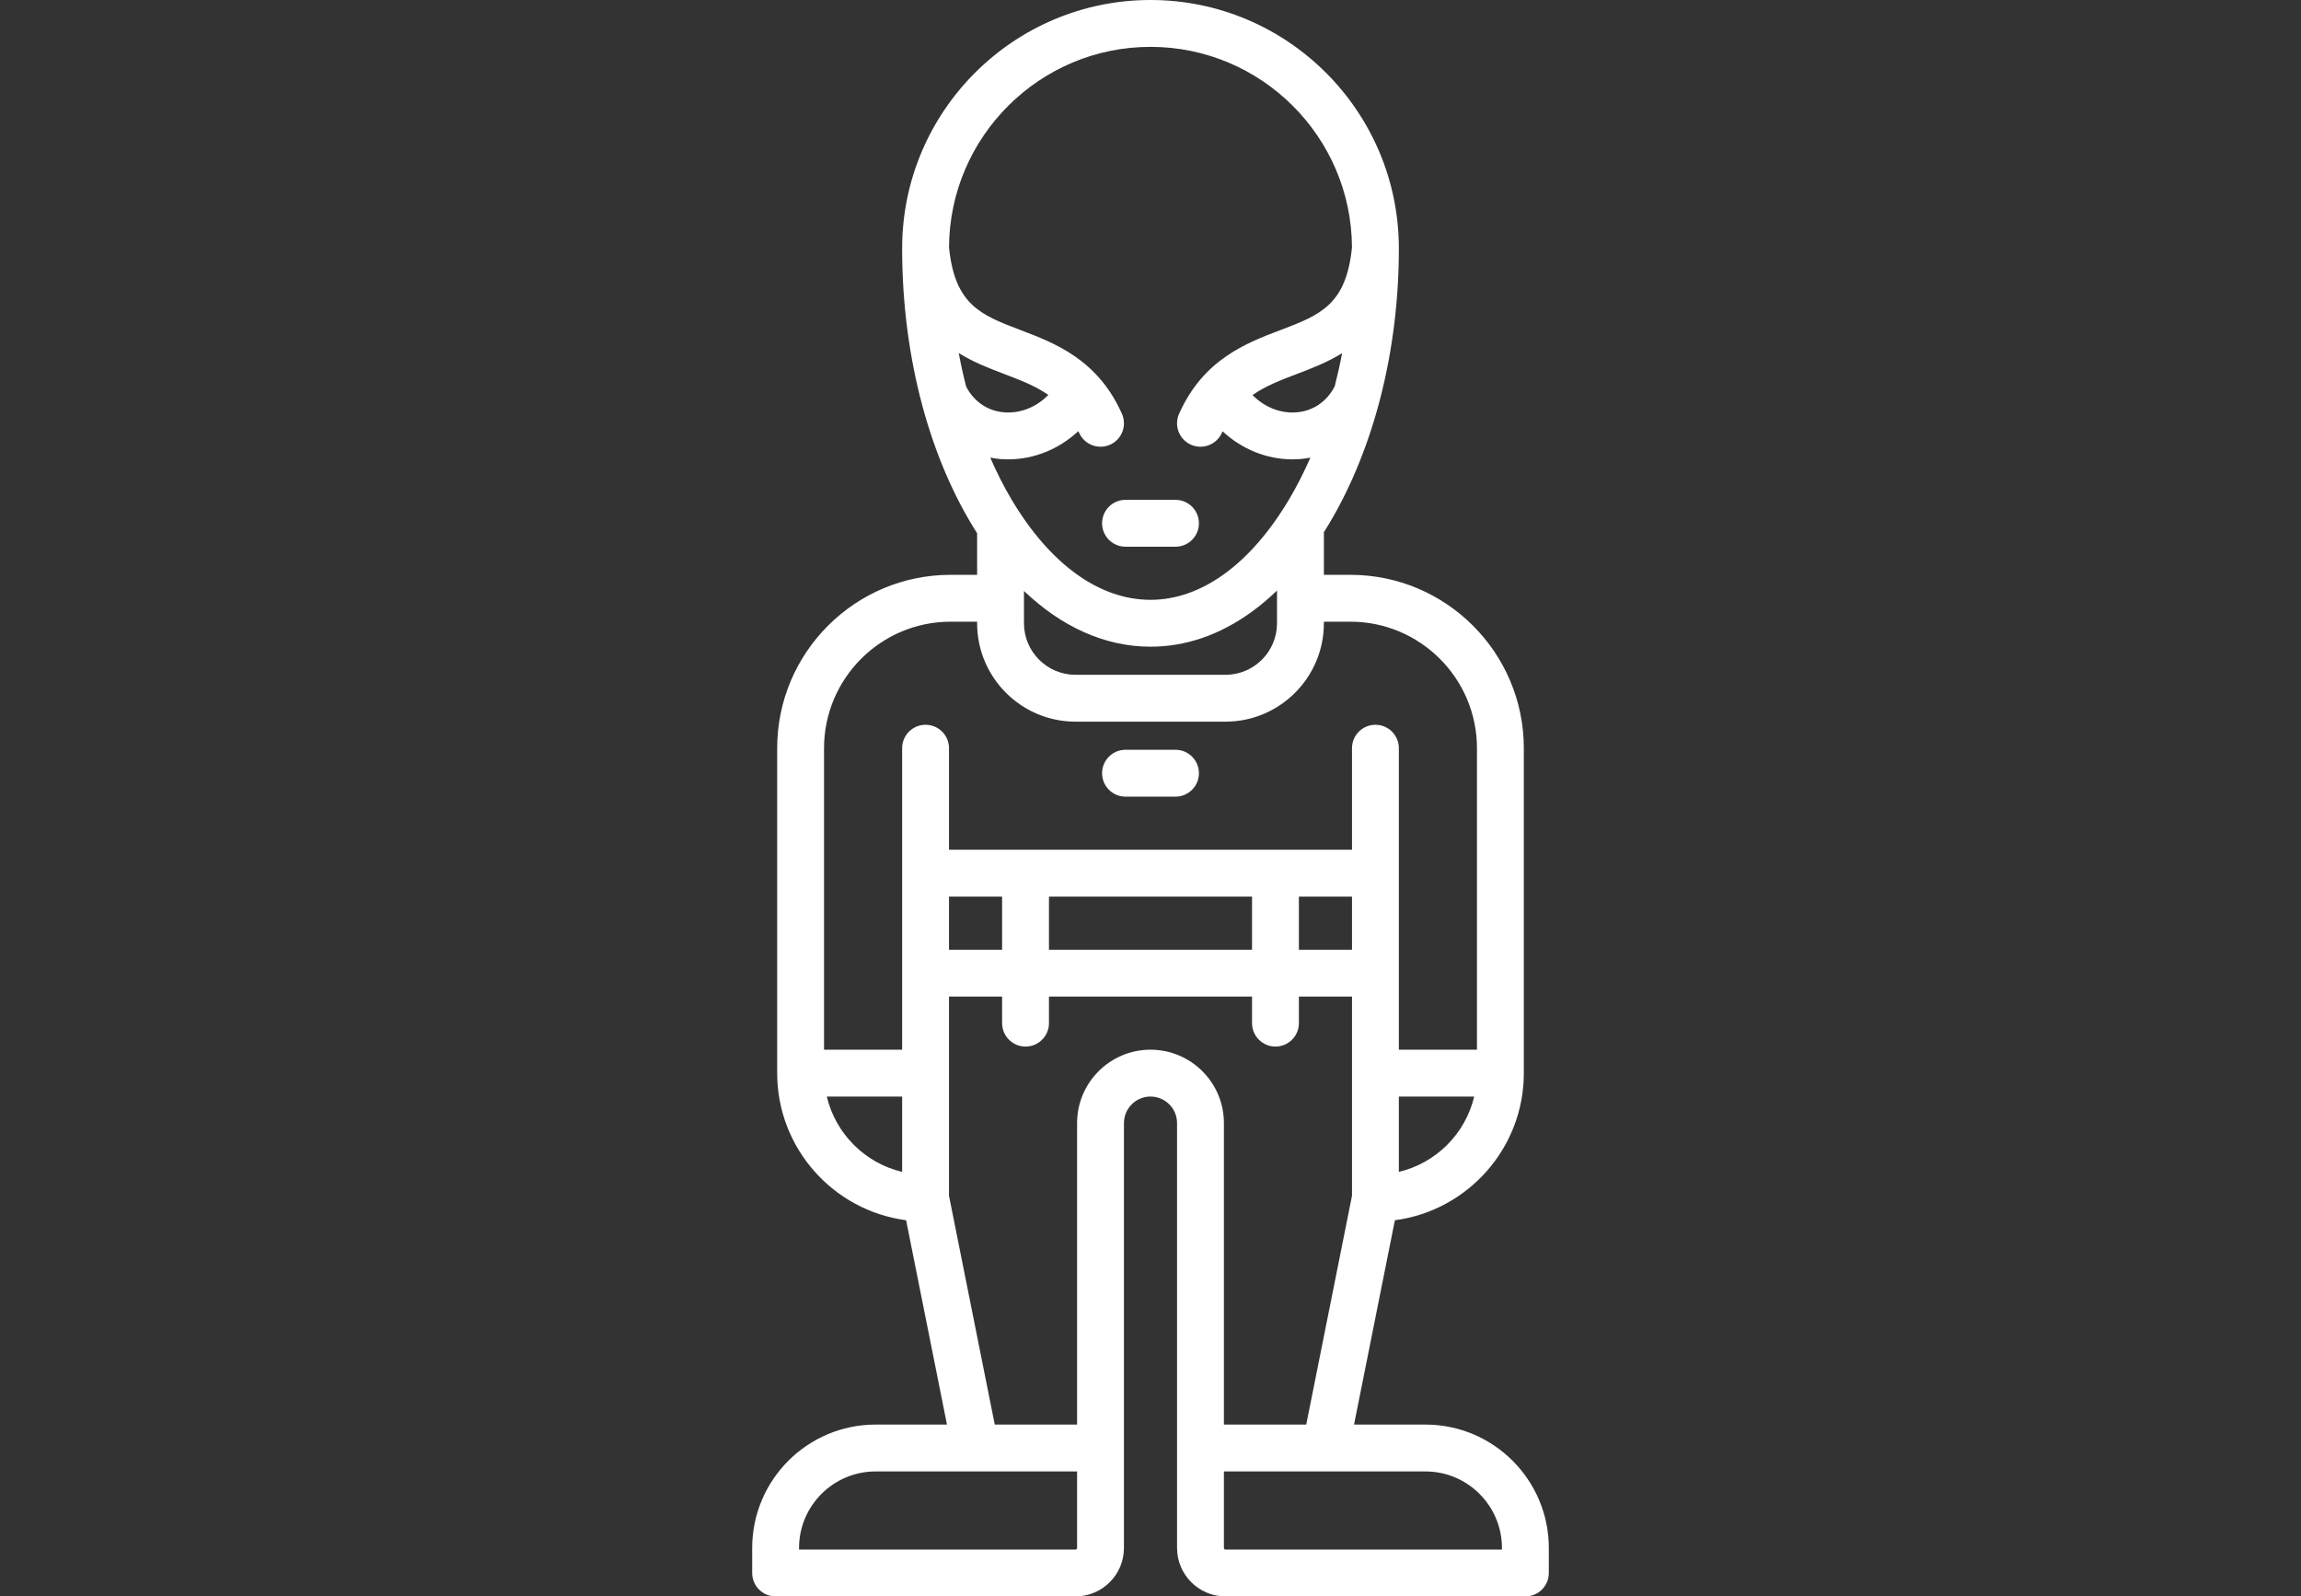 <?xml version="1.0" encoding="utf-8"?>
<!-- Generator: Adobe Illustrator 16.0.0, SVG Export Plug-In . SVG Version: 6.00 Build 0)  -->
<!DOCTYPE svg PUBLIC "-//W3C//DTD SVG 1.1//EN" "http://www.w3.org/Graphics/SVG/1.1/DTD/svg11.dtd">
<svg version="1.1" id="Capa_1" xmlns="http://www.w3.org/2000/svg" xmlns:xlink="http://www.w3.org/1999/xlink" x="0px" y="0px"
	 width="996px" height="691px" viewBox="0 0 996 691" enable-background="new 0 0 996 691" xml:space="preserve">
<rect x="0" y="0" width="996" height="691" fill="#333333" stroke="none"/>
<g>
	<path fill="#FFFFFF" d="M616.998,616.626h-30.9l17.688-88.446c31.451-4.14,55.808-31.119,55.808-63.682V323.864
		c0-41.383-33.667-75.05-75.05-75.05H573.05v-17.917c0-0.167-0.017-0.328-0.024-0.491c0.859-1.359,1.711-2.734,2.547-4.145
		c19.302-32.592,29.932-74.767,29.932-118.757c0-0.018-0.001-0.035-0.001-0.053c0-0.037-0.003-0.072-0.003-0.108
		C605.412,48.139,557.225,0,498,0S390.588,48.139,390.5,107.343c0,0.037-0.002,0.072-0.002,0.108c0,0.018-0.001,0.035-0.001,0.053
		c0,48.286,12.446,91.991,32.458,123.321c0,0.024-0.004,0.047-0.004,0.071v17.917h-11.494c-41.383,0-75.05,33.667-75.05,75.05
		v140.634c0,32.562,24.356,59.542,55.807,63.682l17.689,88.446h-30.9c-29.452,0-53.414,23.962-53.414,53.414v10.818
		c0,5.601,4.541,10.142,10.142,10.142h129.816c11.558,0,20.96-9.402,20.96-20.96v-43.272V486.134
		c0-6.338,5.156-11.494,11.494-11.494s11.494,5.156,11.494,11.494v140.634v43.272c0,11.558,9.402,20.96,20.96,20.96H660.27
		c5.602,0,10.143-4.541,10.143-10.142V670.04C670.412,640.588,646.45,616.626,616.998,616.626z M410.78,388.096h22.987v22.988
		H410.78V388.096z M454.052,388.096h87.896v22.988h-87.896V388.096z M562.232,388.096h22.987v22.988h-22.987V388.096z
		 M605.504,507.252V474.64h32.612C634.296,490.74,621.604,503.432,605.504,507.252z M443.234,255.808
		c16.049,15.303,34.776,24.108,54.766,24.108c15.273,0,30.028-5.086,43.854-15.118c3.758-2.728,7.396-5.793,10.912-9.174v3.318
		c0,0.004,0,0.008,0,0.014s0,0.008,0,0.014v10.804c0,12.303-10.009,22.312-22.312,22.312h-64.908
		c-12.303,0-22.312-10.009-22.312-22.312V255.808z M561.069,178.489c-6.934,0.513-13.816-2.297-18.909-7.494
		c5.67-3.966,12.228-6.475,19.289-9.159c6.292-2.392,13.118-4.993,19.495-8.978c-0.927,4.871-2.001,9.668-3.213,14.38
		C574.318,173.875,568.3,177.963,561.069,178.489z M498,20.284c47.948,0,86.974,38.894,87.209,86.788
		c-2.503,24.971-13.848,29.296-30.969,35.805c-14.865,5.651-33.364,12.684-43.866,36.222c-2.282,5.115,0.016,11.111,5.13,13.394
		c1.343,0.599,2.745,0.883,4.125,0.883c3.881,0,7.585-2.239,9.269-6.012c0.103-0.23,0.217-0.436,0.322-0.661
		c8.31,7.727,19.095,12.13,30.249,12.13c1.021,0,2.048-0.037,3.073-0.112c1.58-0.115,3.132-0.337,4.658-0.625
		c-2.747,6.279-5.775,12.25-9.08,17.831c-16.694,28.185-38.045,43.707-60.12,43.707c-22.142,0-43.496-15.407-60.128-43.384
		c-3.368-5.667-6.446-11.754-9.233-18.162c1.542,0.292,3.107,0.517,4.705,0.633c1.026,0.076,2.051,0.112,3.072,0.112
		c11.189,0,22.008-4.434,30.328-12.208c0.117,0.251,0.243,0.481,0.358,0.738c1.684,3.773,5.388,6.012,9.269,6.012
		c1.38,0,2.784-0.284,4.125-0.883c5.116-2.283,7.412-8.278,5.13-13.394c-10.502-23.538-29.001-30.57-43.866-36.222
		c-17.121-6.508-28.468-10.834-30.969-35.805C411.026,59.177,450.052,20.284,498,20.284z M418.208,167.342
		c-1.215-4.756-2.291-9.602-3.216-14.526c6.395,4.008,13.246,6.619,19.561,9.02c7.033,2.673,13.565,5.171,19.221,9.111
		c-5.097,5.225-12.001,8.047-18.959,7.542C427.622,177.966,421.626,173.918,418.208,167.342z M411.456,269.098h11.494v0.676
		c0,23.487,19.108,42.596,42.596,42.596h64.908c23.487,0,42.596-19.109,42.596-42.596v-0.676h11.494
		c30.198,0,54.767,24.568,54.767,54.767v130.492h-33.807V323.864c0-5.602-4.541-10.143-10.142-10.143
		c-5.602,0-10.143,4.541-10.143,10.143v43.948H410.78v-43.948c0-5.602-4.541-10.143-10.143-10.143
		c-5.601,0-10.142,4.541-10.142,10.143v130.492H356.69V323.864C356.69,293.666,381.257,269.098,411.456,269.098z M357.884,474.64
		h32.612v32.612C374.396,503.432,361.704,490.74,357.884,474.64z M466.222,670.04c0,0.373-0.303,0.676-0.676,0.676H345.872v-0.676
		c0-18.268,14.862-33.13,33.13-33.13h43.217c0.015,0,0.029,0.001,0.045,0.001c0.013,0,0.026-0.001,0.04-0.001h43.918V670.04z
		 M498,454.356c-17.522,0-31.778,14.255-31.778,31.777v130.492h-35.633l-19.809-99.043v-86.215h22.987v11.494
		c0,5.601,4.541,10.142,10.143,10.142c5.601,0,10.142-4.541,10.142-10.142v-11.494h87.896v11.494
		c0,5.601,4.541,10.142,10.142,10.142c5.602,0,10.143-4.541,10.143-10.142v-11.494h22.987v86.215l-19.809,99.043h-35.634V486.134
		C529.777,468.611,515.522,454.356,498,454.356z M650.128,670.716H530.454c-0.373,0-0.677-0.303-0.677-0.676v-33.13h43.919
		c0.014,0,0.027,0.001,0.04,0.001c0.016,0,0.03-0.001,0.045-0.001h43.217c18.268,0,33.13,14.862,33.13,33.13V670.716z"/>
	<path fill="#FFFFFF" d="M487.182,344.824h21.637c5.601,0,10.142-4.541,10.142-10.143c0-5.601-4.541-10.142-10.142-10.142h-21.637
		c-5.601,0-10.142,4.541-10.142,10.142C477.04,340.283,481.581,344.824,487.182,344.824z"/>
	<path fill="#FFFFFF" d="M477.04,226.502c0,5.601,4.541,10.142,10.142,10.142h21.637c5.601,0,10.142-4.541,10.142-10.142
		s-4.541-10.142-10.142-10.142h-21.637C481.581,216.36,477.04,220.901,477.04,226.502z"/>
</g>
</svg>
